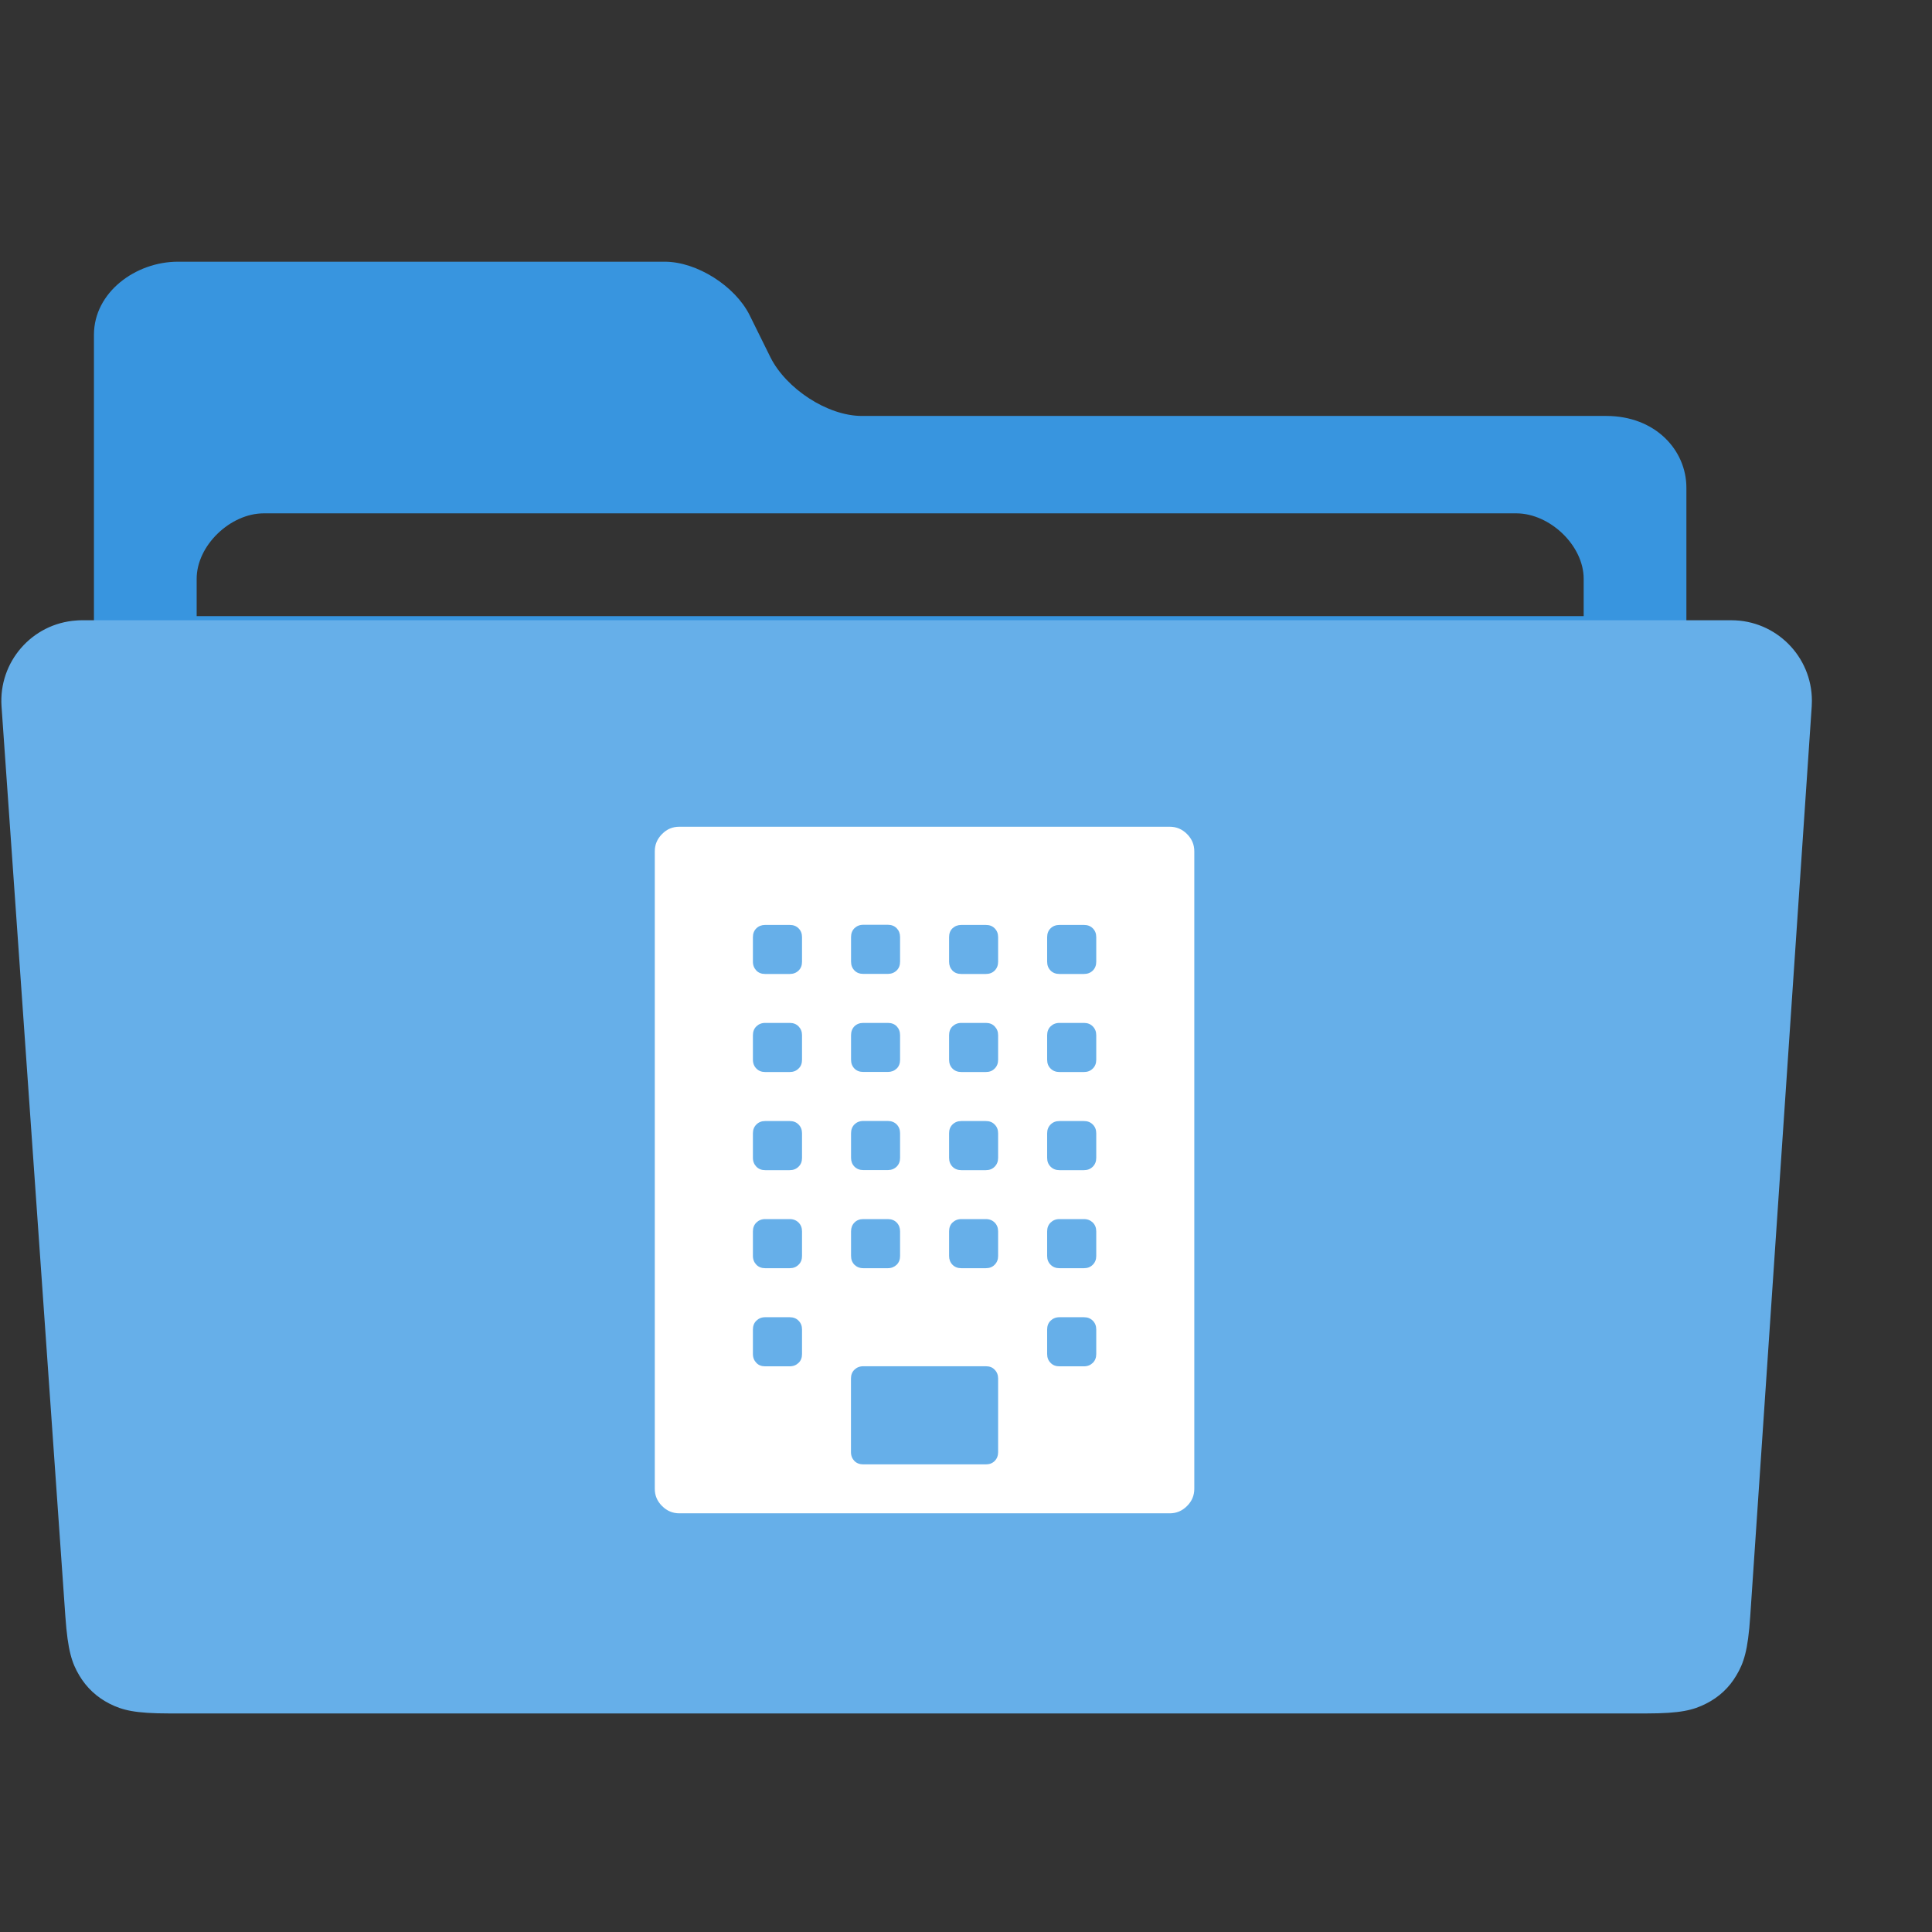 <?xml version="1.0" encoding="UTF-8"?>
<svg width="24px" height="24px" viewBox="0 0 24 24" version="1.1" xmlns="http://www.w3.org/2000/svg" xmlns:xlink="http://www.w3.org/1999/xlink">
    <rect x="0" y="0" width="24" height="24" fill="#333333" stroke="none"/>
    <!-- Generator: Sketch 47.1 (45422) - http://www.bohemiancoding.com/sketch -->
    <title>folders / ei-folder-business open</title>
    <desc>Created with Sketch.</desc>
    <defs>
        <path d="M9.81,13.926 L9.505,13.926 C9.461,13.926 9.425,13.94 9.396,13.969 C9.367,13.998 9.353,14.034 9.353,14.079 L9.353,14.383 C9.353,14.428 9.368,14.464 9.396,14.493 C9.424,14.522 9.461,14.536 9.505,14.536 L9.81,14.536 C9.855,14.536 9.891,14.522 9.92,14.493 C9.95,14.464 9.963,14.428 9.963,14.383 L9.963,14.079 C9.963,14.034 9.949,13.998 9.92,13.969 C9.892,13.94 9.855,13.926 9.81,13.926 Z M9.81,16.363 L9.505,16.363 C9.461,16.363 9.425,16.378 9.396,16.406 C9.367,16.434 9.353,16.471 9.353,16.515 L9.353,16.82 C9.353,16.865 9.368,16.901 9.396,16.93 C9.424,16.96 9.461,16.973 9.505,16.973 L9.81,16.973 C9.855,16.973 9.891,16.958 9.92,16.93 C9.95,16.902 9.963,16.865 9.963,16.82 L9.963,16.515 C9.963,16.471 9.949,16.435 9.92,16.406 C9.892,16.377 9.855,16.363 9.81,16.363 Z M9.81,15.144 L9.505,15.144 C9.461,15.144 9.425,15.159 9.396,15.187 C9.367,15.216 9.353,15.252 9.353,15.297 L9.353,15.602 C9.353,15.646 9.368,15.682 9.396,15.711 C9.424,15.74 9.461,15.754 9.505,15.754 L9.81,15.754 C9.855,15.754 9.891,15.74 9.92,15.711 C9.95,15.682 9.963,15.646 9.963,15.602 L9.963,15.297 C9.963,15.252 9.949,15.216 9.92,15.187 C9.892,15.159 9.855,15.144 9.81,15.144 Z M9.81,11.49 L9.505,11.49 C9.461,11.49 9.425,11.504 9.396,11.532 C9.367,11.56 9.353,11.597 9.353,11.642 L9.353,11.947 C9.353,11.991 9.368,12.027 9.396,12.057 C9.424,12.086 9.461,12.099 9.505,12.099 L9.81,12.099 C9.855,12.099 9.891,12.085 9.92,12.057 C9.95,12.028 9.963,11.991 9.963,11.947 L9.963,11.642 C9.963,11.597 9.949,11.561 9.92,11.532 C9.892,11.503 9.855,11.49 9.81,11.49 L9.81,11.49 Z M9.81,12.707 L9.505,12.707 C9.461,12.707 9.425,12.722 9.396,12.75 C9.367,12.778 9.353,12.816 9.353,12.86 L9.353,13.164 C9.353,13.209 9.368,13.246 9.396,13.274 C9.424,13.303 9.461,13.317 9.505,13.317 L9.81,13.317 C9.855,13.317 9.891,13.303 9.92,13.274 C9.95,13.246 9.963,13.209 9.963,13.164 L9.963,12.86 C9.963,12.816 9.949,12.78 9.92,12.75 C9.892,12.721 9.855,12.707 9.81,12.707 Z M14.836,18.495 C14.836,18.577 14.806,18.649 14.745,18.709 C14.685,18.769 14.614,18.799 14.531,18.799 L8.439,18.799 C8.357,18.799 8.285,18.769 8.225,18.709 C8.164,18.649 8.134,18.578 8.134,18.495 L8.134,10.575 C8.134,10.492 8.164,10.421 8.225,10.36 C8.285,10.299 8.356,10.27 8.439,10.27 L14.531,10.27 C14.614,10.27 14.685,10.3 14.745,10.36 C14.806,10.421 14.836,10.492 14.836,10.575 L14.836,18.495 Z M12.246,16.972 L10.724,16.972 C10.679,16.972 10.643,16.987 10.614,17.015 C10.585,17.043 10.571,17.08 10.571,17.125 L10.571,18.039 C10.571,18.083 10.586,18.12 10.614,18.149 C10.642,18.177 10.679,18.191 10.724,18.191 L12.246,18.191 C12.292,18.191 12.328,18.177 12.356,18.149 C12.385,18.12 12.399,18.083 12.399,18.039 L12.399,17.125 C12.399,17.08 12.385,17.044 12.356,17.015 C12.328,16.985 12.292,16.972 12.246,16.972 Z M10.725,12.098 L11.029,12.098 C11.073,12.098 11.109,12.084 11.139,12.055 C11.168,12.027 11.181,11.99 11.181,11.945 L11.181,11.64 C11.181,11.596 11.167,11.56 11.139,11.531 C11.111,11.502 11.073,11.488 11.029,11.488 L10.725,11.488 C10.679,11.488 10.643,11.503 10.614,11.531 C10.586,11.559 10.572,11.596 10.572,11.64 L10.572,11.945 C10.572,11.99 10.586,12.026 10.614,12.055 C10.643,12.085 10.679,12.098 10.725,12.098 Z M10.725,15.754 L11.029,15.754 C11.073,15.754 11.109,15.739 11.139,15.711 C11.168,15.682 11.181,15.646 11.181,15.601 L11.181,15.296 C11.181,15.252 11.167,15.216 11.139,15.187 C11.111,15.158 11.073,15.144 11.029,15.144 L10.725,15.144 C10.679,15.144 10.643,15.158 10.614,15.187 C10.586,15.216 10.572,15.252 10.572,15.296 L10.572,15.601 C10.572,15.646 10.586,15.682 10.614,15.711 C10.643,15.739 10.679,15.754 10.725,15.754 Z M10.725,14.535 L11.029,14.535 C11.073,14.535 11.109,14.521 11.139,14.492 C11.168,14.463 11.181,14.427 11.181,14.383 L11.181,14.078 C11.181,14.033 11.167,13.997 11.139,13.968 C11.111,13.94 11.073,13.925 11.029,13.925 L10.725,13.925 C10.679,13.925 10.643,13.94 10.614,13.968 C10.586,13.997 10.572,14.033 10.572,14.078 L10.572,14.383 C10.572,14.427 10.586,14.463 10.614,14.492 C10.643,14.521 10.679,14.535 10.725,14.535 Z M10.725,13.316 L11.029,13.316 C11.073,13.316 11.109,13.302 11.139,13.274 C11.168,13.246 11.181,13.209 11.181,13.164 L11.181,12.86 C11.181,12.815 11.167,12.779 11.139,12.749 C11.111,12.72 11.073,12.707 11.029,12.707 L10.725,12.707 C10.679,12.707 10.643,12.721 10.614,12.749 C10.586,12.778 10.572,12.815 10.572,12.86 L10.572,13.164 C10.572,13.209 10.586,13.245 10.614,13.274 C10.643,13.303 10.679,13.316 10.725,13.316 Z M12.246,15.144 L11.942,15.144 C11.898,15.144 11.862,15.159 11.832,15.187 C11.803,15.216 11.79,15.252 11.79,15.297 L11.79,15.602 C11.79,15.646 11.804,15.682 11.832,15.711 C11.86,15.74 11.898,15.754 11.942,15.754 L12.246,15.754 C12.292,15.754 12.328,15.74 12.356,15.711 C12.385,15.682 12.399,15.646 12.399,15.602 L12.399,15.297 C12.399,15.252 12.385,15.216 12.356,15.187 C12.328,15.159 12.292,15.144 12.246,15.144 Z M13.465,13.926 L13.161,13.926 C13.116,13.926 13.08,13.94 13.051,13.969 C13.022,13.998 13.008,14.034 13.008,14.079 L13.008,14.383 C13.008,14.428 13.022,14.464 13.051,14.493 C13.08,14.522 13.116,14.536 13.161,14.536 L13.465,14.536 C13.51,14.536 13.546,14.522 13.575,14.493 C13.604,14.464 13.618,14.428 13.618,14.383 L13.618,14.079 C13.618,14.034 13.604,13.998 13.575,13.969 C13.546,13.94 13.51,13.926 13.465,13.926 Z M13.465,15.144 L13.161,15.144 C13.116,15.144 13.08,15.159 13.051,15.187 C13.022,15.216 13.008,15.252 13.008,15.297 L13.008,15.602 C13.008,15.646 13.022,15.682 13.051,15.711 C13.08,15.74 13.116,15.754 13.161,15.754 L13.465,15.754 C13.51,15.754 13.546,15.74 13.575,15.711 C13.604,15.682 13.618,15.646 13.618,15.602 L13.618,15.297 C13.618,15.252 13.604,15.216 13.575,15.187 C13.546,15.159 13.51,15.144 13.465,15.144 Z M13.465,11.49 L13.161,11.49 C13.116,11.49 13.08,11.504 13.051,11.532 C13.022,11.56 13.008,11.597 13.008,11.642 L13.008,11.947 C13.008,11.991 13.022,12.027 13.051,12.057 C13.08,12.086 13.116,12.099 13.161,12.099 L13.465,12.099 C13.51,12.099 13.546,12.085 13.575,12.057 C13.604,12.028 13.618,11.991 13.618,11.947 L13.618,11.642 C13.618,11.597 13.604,11.561 13.575,11.532 C13.546,11.503 13.51,11.49 13.465,11.49 L13.465,11.49 Z M13.465,12.707 L13.161,12.707 C13.116,12.707 13.08,12.722 13.051,12.75 C13.022,12.778 13.008,12.816 13.008,12.86 L13.008,13.164 C13.008,13.209 13.022,13.246 13.051,13.274 C13.08,13.303 13.116,13.317 13.161,13.317 L13.465,13.317 C13.51,13.317 13.546,13.303 13.575,13.274 C13.604,13.246 13.618,13.209 13.618,13.164 L13.618,12.86 C13.618,12.816 13.604,12.78 13.575,12.75 C13.546,12.721 13.51,12.707 13.465,12.707 Z M13.465,16.363 L13.161,16.363 C13.116,16.363 13.08,16.378 13.051,16.406 C13.022,16.434 13.008,16.471 13.008,16.515 L13.008,16.82 C13.008,16.865 13.022,16.901 13.051,16.93 C13.08,16.96 13.116,16.973 13.161,16.973 L13.465,16.973 C13.51,16.973 13.546,16.958 13.575,16.93 C13.604,16.902 13.618,16.865 13.618,16.82 L13.618,16.515 C13.618,16.471 13.604,16.435 13.575,16.406 C13.546,16.377 13.51,16.363 13.465,16.363 Z M12.246,13.926 L11.942,13.926 C11.898,13.926 11.862,13.94 11.832,13.969 C11.803,13.998 11.79,14.034 11.79,14.079 L11.79,14.383 C11.79,14.428 11.804,14.464 11.832,14.493 C11.86,14.522 11.898,14.536 11.942,14.536 L12.246,14.536 C12.292,14.536 12.328,14.522 12.356,14.493 C12.385,14.464 12.399,14.428 12.399,14.383 L12.399,14.079 C12.399,14.034 12.385,13.998 12.356,13.969 C12.328,13.94 12.292,13.926 12.246,13.926 Z M12.246,12.707 L11.942,12.707 C11.898,12.707 11.862,12.722 11.832,12.75 C11.803,12.778 11.79,12.816 11.79,12.86 L11.79,13.164 C11.79,13.209 11.804,13.246 11.832,13.274 C11.86,13.303 11.898,13.317 11.942,13.317 L12.246,13.317 C12.292,13.317 12.328,13.303 12.356,13.274 C12.385,13.246 12.399,13.209 12.399,13.164 L12.399,12.86 C12.399,12.816 12.385,12.78 12.356,12.75 C12.328,12.721 12.292,12.707 12.246,12.707 Z M12.246,11.49 L11.942,11.49 C11.898,11.49 11.862,11.504 11.832,11.532 C11.803,11.56 11.79,11.597 11.79,11.642 L11.79,11.947 C11.79,11.991 11.804,12.027 11.832,12.057 C11.86,12.086 11.898,12.099 11.942,12.099 L12.246,12.099 C12.292,12.099 12.328,12.085 12.356,12.057 C12.385,12.028 12.399,11.991 12.399,11.947 L12.399,11.642 C12.399,11.597 12.385,11.561 12.356,11.532 C12.328,11.503 12.292,11.49 12.246,11.49 L12.246,11.49 Z" id="path-1"></path>
    </defs>
    <g id="Page-1" stroke="none" stroke-width="1" fill="none" fill-rule="evenodd">
        <g id="folders-/-ei-folder-business-open">
            <g id="Group-4" transform="translate(0, 3)">
                <path d="M20.949,4.721 L21.486,4.721 C21.901,4.721 22.214,5.078 22.182,5.492 L21.356,16.167 C21.324,16.579 20.959,16.855 20.544,16.855 L2.21,16.855 C1.795,16.855 1.43,16.555 1.398,16.141 L0.572,5.524 C0.54,5.11 0.853,4.721 1.267,4.721 L1.167,4.721 L1.167,1.159 C1.167,0.63 1.686,0.251 2.21,0.251 L8.258,0.251 C8.658,0.251 9.13,0.554 9.31,0.911 L9.572,1.441 C9.766,1.826 10.276,2.167 10.707,2.167 L19.953,2.167 C20.565,2.167 20.949,2.593 20.949,3.059 L20.949,4.721 Z M19.673,4.654 L19.673,4.19 C19.673,3.775 19.251,3.377 18.836,3.377 L3.277,3.377 C2.862,3.377 2.443,3.775 2.443,4.19 L2.443,4.654 L19.673,4.654 Z" id="Combined-Shape" fill="#3895DF" fill-rule="nonzero"></path>
                <path d="M1.017,4.705 L21.508,4.705 L21.508,4.705 C22.06,4.705 22.508,5.153 22.508,5.705 C22.508,5.728 22.507,5.75 22.506,5.773 L21.742,17.078 C21.714,17.506 21.661,17.659 21.57,17.812 C21.48,17.965 21.353,18.083 21.194,18.163 C21.036,18.243 20.88,18.285 20.451,18.285 L2.103,18.285 C1.675,18.285 1.52,18.244 1.361,18.164 C1.203,18.084 1.076,17.966 0.985,17.813 C0.894,17.66 0.842,17.508 0.812,17.081 L0.019,5.775 L0.019,5.775 C-0.019,5.224 0.396,4.746 0.947,4.708 C0.97,4.706 0.993,4.705 1.017,4.705 Z" id="Rectangle-3-Copy" fill="#66AFE9"></path>
            </g>
            <mask id="mask-2" fill="white">
                <use xlink:href="#path-1"></use>
            </mask>
            <use id="Shape" fill="#FFFFFF" fill-rule="nonzero" xlink:href="#path-1"></use>
        </g>
    </g>
</svg>